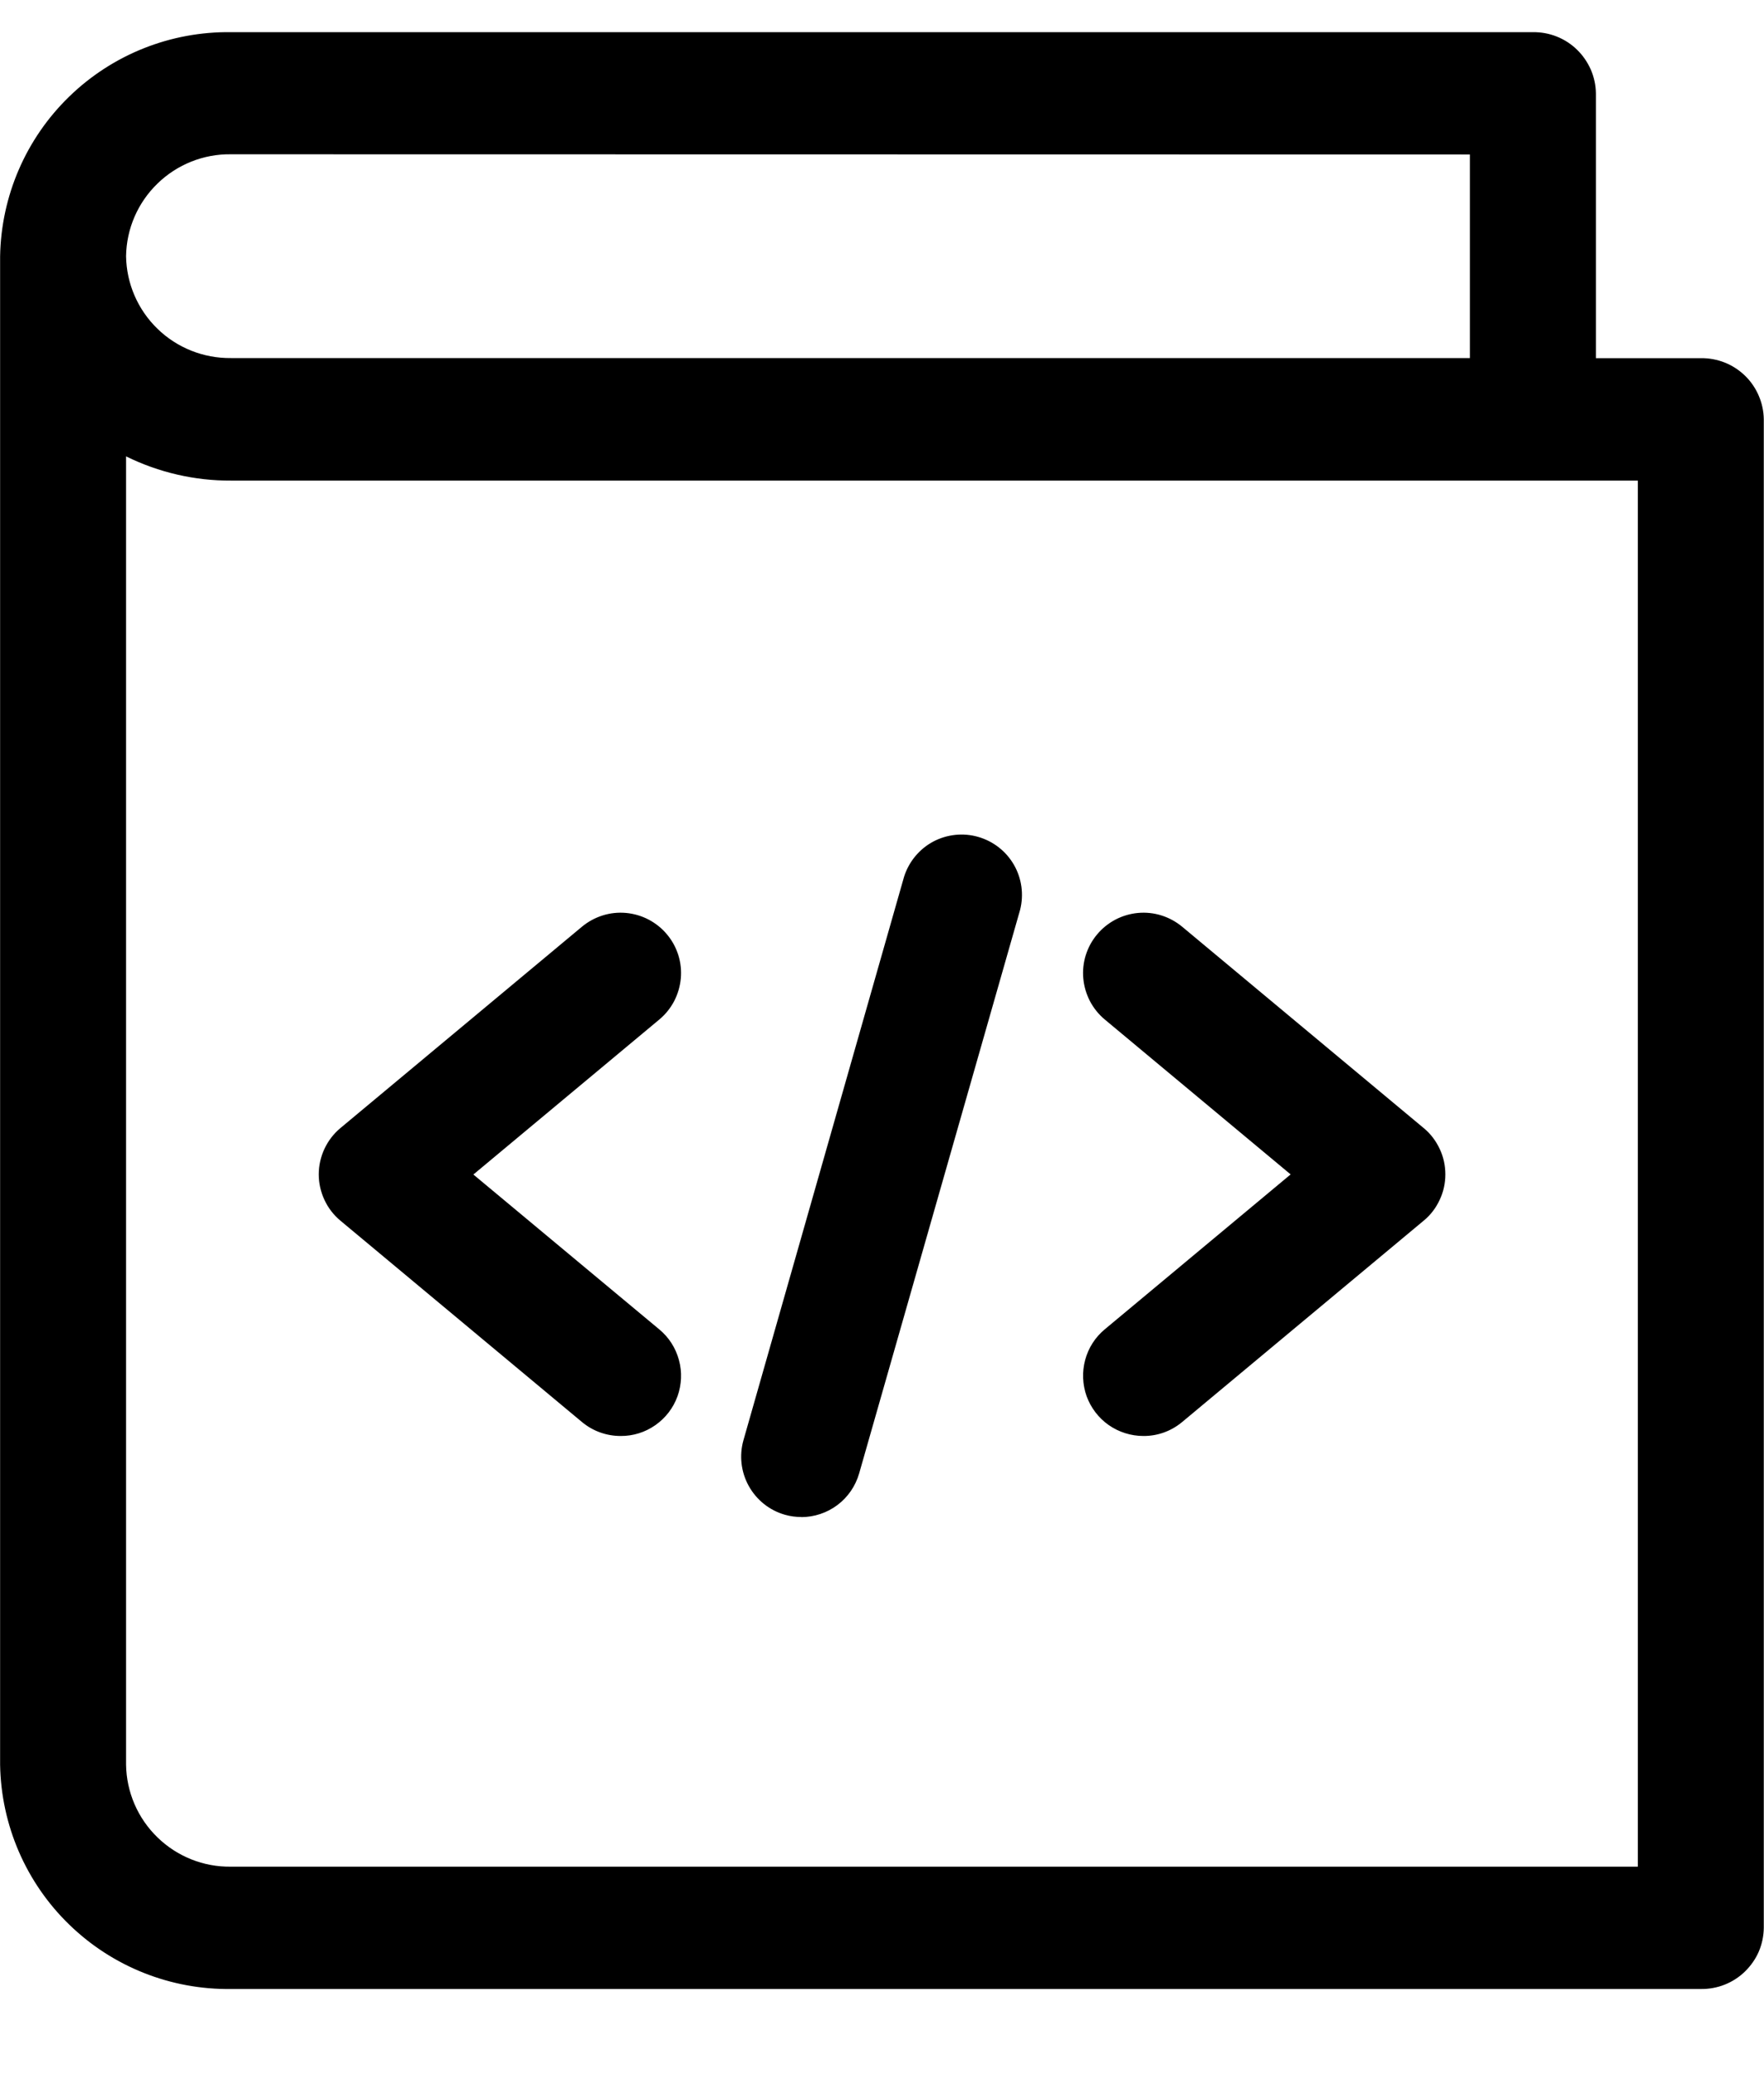 <svg width="17" height="20" viewBox="0 0 17 20" fill="none" xmlns="http://www.w3.org/2000/svg">
                          <g clip-path="url(#clip0_1_218)">
                            <path d="M16.391 19.17H2.228C1.646 19.178 1.085 18.955 0.668 18.55C0.25 18.145 0.011 17.591 0.001 17.009V2.471C0.011 1.889 0.25 1.335 0.668 0.93C1.085 0.525 1.646 0.302 2.228 0.31H14.772C14.851 0.309 14.929 0.323 15.002 0.352C15.075 0.381 15.142 0.424 15.198 0.479C15.254 0.533 15.299 0.599 15.331 0.671C15.362 0.743 15.379 0.82 15.38 0.899V3.452H16.391C16.47 3.451 16.547 3.465 16.621 3.494C16.694 3.523 16.76 3.566 16.817 3.621C16.873 3.675 16.918 3.741 16.949 3.813C16.98 3.885 16.997 3.962 16.998 4.041V18.58C16.997 18.659 16.981 18.736 16.95 18.809C16.919 18.881 16.873 18.946 16.817 19.001C16.761 19.056 16.694 19.099 16.621 19.128C16.548 19.157 16.47 19.171 16.391 19.17ZM1.215 4.396V17.009C1.219 17.273 1.328 17.525 1.518 17.709C1.707 17.893 1.962 17.995 2.226 17.991H15.784V4.632H2.228C1.877 4.634 1.531 4.554 1.216 4.399L1.215 4.396ZM2.226 1.487C1.962 1.483 1.707 1.585 1.518 1.769C1.328 1.953 1.219 2.204 1.215 2.469C1.219 2.733 1.328 2.985 1.518 3.169C1.707 3.353 1.962 3.454 2.226 3.451H14.166V1.489L2.226 1.487Z" fill="currentColor" />
                            <path d="M5.981 13.84C5.845 13.84 5.713 13.793 5.608 13.705L3.281 11.765C3.216 11.711 3.163 11.643 3.127 11.565C3.091 11.488 3.072 11.404 3.072 11.319C3.072 11.233 3.091 11.149 3.127 11.072C3.163 10.995 3.216 10.926 3.281 10.872L5.608 8.932C5.667 8.883 5.735 8.846 5.808 8.823C5.881 8.8 5.957 8.792 6.034 8.799C6.11 8.806 6.184 8.828 6.251 8.863C6.319 8.899 6.379 8.947 6.428 9.006C6.477 9.064 6.514 9.132 6.537 9.205C6.56 9.278 6.568 9.355 6.561 9.431C6.554 9.507 6.532 9.581 6.497 9.649C6.461 9.717 6.413 9.777 6.354 9.826L4.562 11.32L6.354 12.813C6.446 12.889 6.512 12.992 6.543 13.108C6.575 13.223 6.569 13.346 6.529 13.458C6.488 13.571 6.413 13.668 6.315 13.736C6.217 13.805 6.1 13.841 5.981 13.84Z" fill="currentColor" />
                            <path d="M11.019 13.84C10.9 13.84 10.783 13.803 10.685 13.735C10.587 13.666 10.513 13.569 10.472 13.457C10.432 13.344 10.427 13.222 10.458 13.107C10.489 12.991 10.555 12.888 10.647 12.812L12.438 11.319L10.647 9.826C10.588 9.777 10.54 9.717 10.504 9.649C10.469 9.581 10.447 9.507 10.44 9.431C10.433 9.355 10.441 9.278 10.464 9.205C10.487 9.132 10.524 9.064 10.573 9.006C10.622 8.947 10.682 8.899 10.75 8.863C10.817 8.828 10.891 8.806 10.967 8.799C11.043 8.792 11.12 8.8 11.193 8.823C11.266 8.846 11.334 8.883 11.393 8.932L13.72 10.872C13.786 10.926 13.838 10.995 13.874 11.072C13.911 11.149 13.929 11.233 13.929 11.319C13.929 11.404 13.911 11.488 13.874 11.565C13.838 11.643 13.786 11.711 13.72 11.765L11.393 13.705C11.288 13.793 11.156 13.841 11.019 13.84Z" fill="currentColor" />
                            <path d="M7.724 14.621C7.67 14.621 7.616 14.614 7.564 14.599C7.416 14.557 7.291 14.457 7.216 14.322C7.141 14.187 7.123 14.028 7.165 13.88L8.713 8.449C8.759 8.305 8.859 8.184 8.992 8.112C9.126 8.041 9.282 8.024 9.427 8.066C9.573 8.108 9.696 8.204 9.772 8.336C9.847 8.467 9.868 8.622 9.831 8.769L8.28 14.2C8.245 14.322 8.172 14.429 8.071 14.505C7.97 14.581 7.847 14.622 7.72 14.622L7.724 14.621Z" fill="currentColor" />
                          </g>
                        </svg>